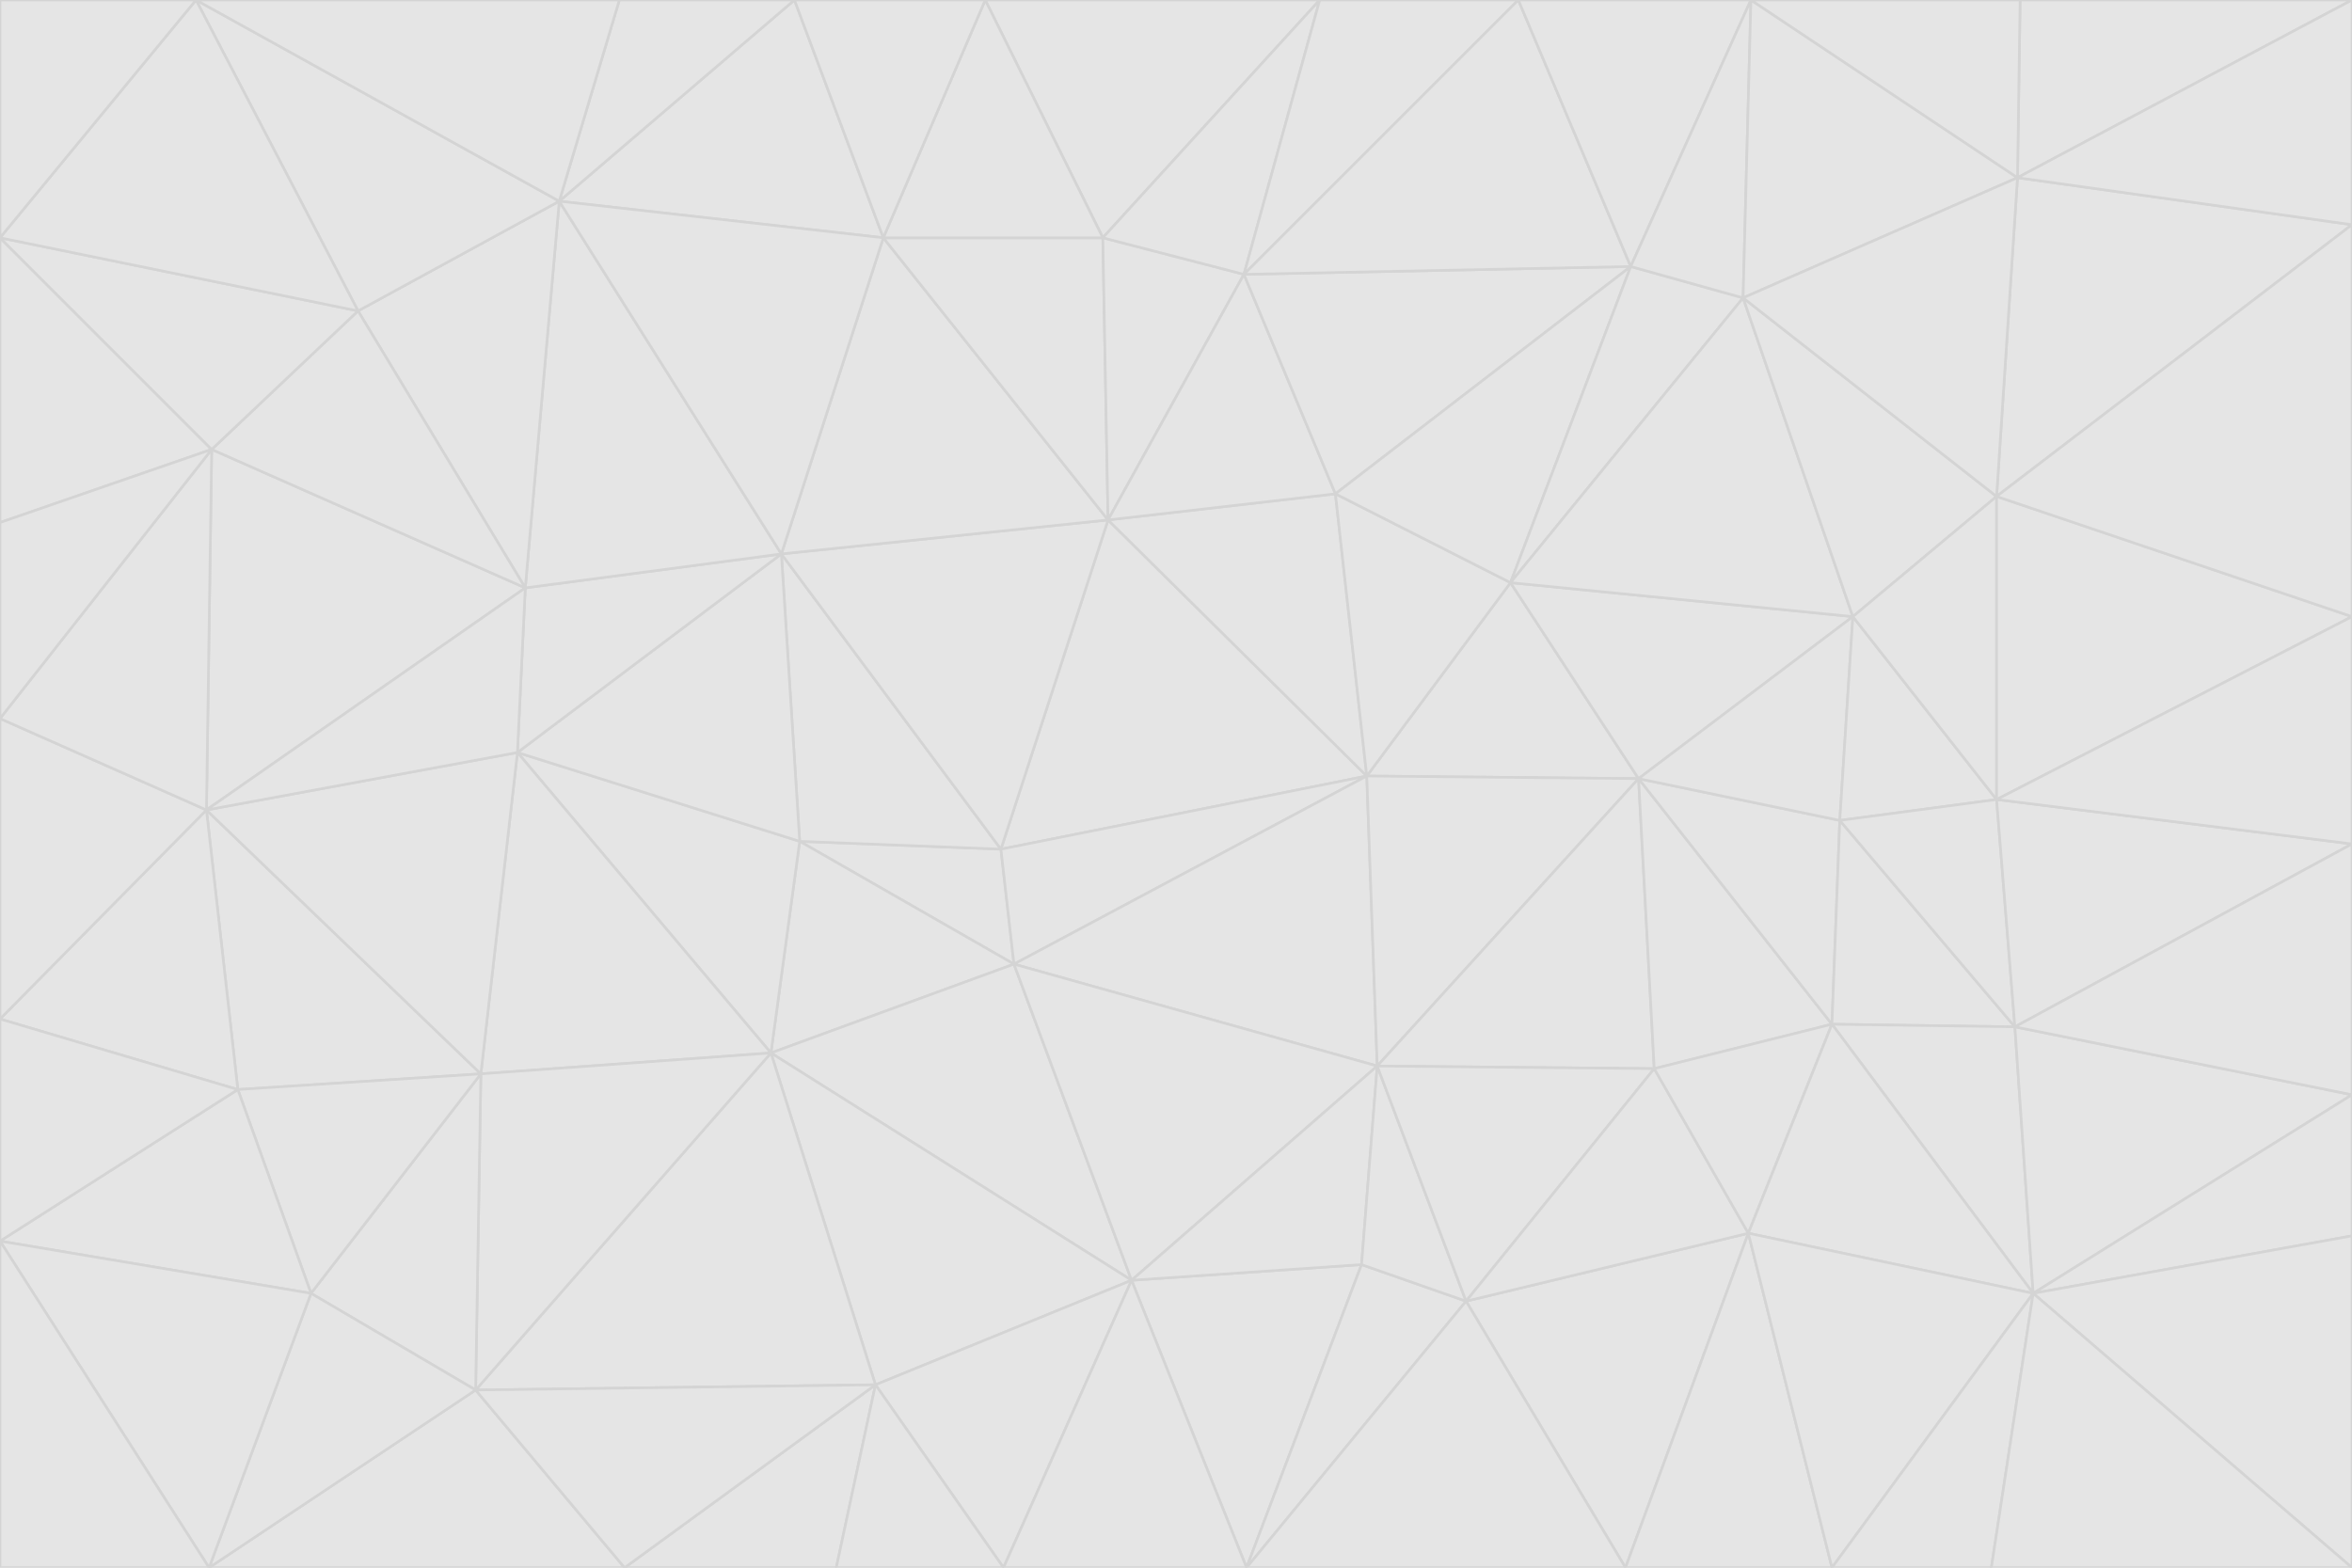 <svg id="visual" viewBox="0 0 900 600" width="900" height="600" xmlns="http://www.w3.org/2000/svg" xmlns:xlink="http://www.w3.org/1999/xlink" version="1.1"><g stroke-width="1" stroke-linejoin="bevel"><path d="M383 325L306 322L388 369Z" fill="#e5e5e5" stroke="#d4d4d4"></path><path d="M306 322L295 403L388 369Z" fill="#e5e5e5" stroke="#d4d4d4"></path><path d="M383 325L299 212L306 322Z" fill="#e5e5e5" stroke="#d4d4d4"></path><path d="M306 322L198 288L295 403Z" fill="#e5e5e5" stroke="#d4d4d4"></path><path d="M299 212L198 288L306 322Z" fill="#e5e5e5" stroke="#d4d4d4"></path><path d="M295 403L433 490L388 369Z" fill="#e5e5e5" stroke="#d4d4d4"></path><path d="M523 297L424 199L383 325Z" fill="#e5e5e5" stroke="#d4d4d4"></path><path d="M198 288L184 411L295 403Z" fill="#e5e5e5" stroke="#d4d4d4"></path><path d="M295 403L335 530L433 490Z" fill="#e5e5e5" stroke="#d4d4d4"></path><path d="M523 297L383 325L388 369Z" fill="#e5e5e5" stroke="#d4d4d4"></path><path d="M383 325L424 199L299 212Z" fill="#e5e5e5" stroke="#d4d4d4"></path><path d="M182 532L335 530L295 403Z" fill="#e5e5e5" stroke="#d4d4d4"></path><path d="M527 408L523 297L388 369Z" fill="#e5e5e5" stroke="#d4d4d4"></path><path d="M299 212L201 225L198 288Z" fill="#e5e5e5" stroke="#d4d4d4"></path><path d="M79 310L91 417L184 411Z" fill="#e5e5e5" stroke="#d4d4d4"></path><path d="M433 490L527 408L388 369Z" fill="#e5e5e5" stroke="#d4d4d4"></path><path d="M477 600L521 484L433 490Z" fill="#e5e5e5" stroke="#d4d4d4"></path><path d="M433 490L521 484L527 408Z" fill="#e5e5e5" stroke="#d4d4d4"></path><path d="M523 297L511 189L424 199Z" fill="#e5e5e5" stroke="#d4d4d4"></path><path d="M424 199L338 91L299 212Z" fill="#e5e5e5" stroke="#d4d4d4"></path><path d="M184 411L182 532L295 403Z" fill="#e5e5e5" stroke="#d4d4d4"></path><path d="M239 600L320 600L335 530Z" fill="#e5e5e5" stroke="#d4d4d4"></path><path d="M335 530L384 600L433 490Z" fill="#e5e5e5" stroke="#d4d4d4"></path><path d="M320 600L384 600L335 530Z" fill="#e5e5e5" stroke="#d4d4d4"></path><path d="M79 310L184 411L198 288Z" fill="#e5e5e5" stroke="#d4d4d4"></path><path d="M184 411L119 495L182 532Z" fill="#e5e5e5" stroke="#d4d4d4"></path><path d="M422 91L338 91L424 199Z" fill="#e5e5e5" stroke="#d4d4d4"></path><path d="M299 212L214 77L201 225Z" fill="#e5e5e5" stroke="#d4d4d4"></path><path d="M477 600L561 498L521 484Z" fill="#e5e5e5" stroke="#d4d4d4"></path><path d="M521 484L561 498L527 408Z" fill="#e5e5e5" stroke="#d4d4d4"></path><path d="M627 298L578 223L523 297Z" fill="#e5e5e5" stroke="#d4d4d4"></path><path d="M523 297L578 223L511 189Z" fill="#e5e5e5" stroke="#d4d4d4"></path><path d="M91 417L119 495L184 411Z" fill="#e5e5e5" stroke="#d4d4d4"></path><path d="M627 298L523 297L527 408Z" fill="#e5e5e5" stroke="#d4d4d4"></path><path d="M476 105L422 91L424 199Z" fill="#e5e5e5" stroke="#d4d4d4"></path><path d="M81 172L79 310L201 225Z" fill="#e5e5e5" stroke="#d4d4d4"></path><path d="M201 225L79 310L198 288Z" fill="#e5e5e5" stroke="#d4d4d4"></path><path d="M80 600L239 600L182 532Z" fill="#e5e5e5" stroke="#d4d4d4"></path><path d="M182 532L239 600L335 530Z" fill="#e5e5e5" stroke="#d4d4d4"></path><path d="M476 105L424 199L511 189Z" fill="#e5e5e5" stroke="#d4d4d4"></path><path d="M624 102L476 105L511 189Z" fill="#e5e5e5" stroke="#d4d4d4"></path><path d="M384 600L477 600L433 490Z" fill="#e5e5e5" stroke="#d4d4d4"></path><path d="M633 409L627 298L527 408Z" fill="#e5e5e5" stroke="#d4d4d4"></path><path d="M561 498L633 409L527 408Z" fill="#e5e5e5" stroke="#d4d4d4"></path><path d="M304 0L214 77L338 91Z" fill="#e5e5e5" stroke="#d4d4d4"></path><path d="M338 91L214 77L299 212Z" fill="#e5e5e5" stroke="#d4d4d4"></path><path d="M214 77L137 119L201 225Z" fill="#e5e5e5" stroke="#d4d4d4"></path><path d="M137 119L81 172L201 225Z" fill="#e5e5e5" stroke="#d4d4d4"></path><path d="M91 417L0 475L119 495Z" fill="#e5e5e5" stroke="#d4d4d4"></path><path d="M79 310L0 390L91 417Z" fill="#e5e5e5" stroke="#d4d4d4"></path><path d="M0 275L0 390L79 310Z" fill="#e5e5e5" stroke="#d4d4d4"></path><path d="M622 600L669 472L561 498Z" fill="#e5e5e5" stroke="#d4d4d4"></path><path d="M561 498L669 472L633 409Z" fill="#e5e5e5" stroke="#d4d4d4"></path><path d="M633 409L701 392L627 298Z" fill="#e5e5e5" stroke="#d4d4d4"></path><path d="M81 172L0 275L79 310Z" fill="#e5e5e5" stroke="#d4d4d4"></path><path d="M505 0L377 0L422 91Z" fill="#e5e5e5" stroke="#d4d4d4"></path><path d="M422 91L377 0L338 91Z" fill="#e5e5e5" stroke="#d4d4d4"></path><path d="M377 0L304 0L338 91Z" fill="#e5e5e5" stroke="#d4d4d4"></path><path d="M214 77L75 0L137 119Z" fill="#e5e5e5" stroke="#d4d4d4"></path><path d="M669 472L701 392L633 409Z" fill="#e5e5e5" stroke="#d4d4d4"></path><path d="M627 298L709 236L578 223Z" fill="#e5e5e5" stroke="#d4d4d4"></path><path d="M119 495L80 600L182 532Z" fill="#e5e5e5" stroke="#d4d4d4"></path><path d="M0 475L80 600L119 495Z" fill="#e5e5e5" stroke="#d4d4d4"></path><path d="M701 392L704 314L627 298Z" fill="#e5e5e5" stroke="#d4d4d4"></path><path d="M578 223L624 102L511 189Z" fill="#e5e5e5" stroke="#d4d4d4"></path><path d="M476 105L505 0L422 91Z" fill="#e5e5e5" stroke="#d4d4d4"></path><path d="M0 390L0 475L91 417Z" fill="#e5e5e5" stroke="#d4d4d4"></path><path d="M304 0L237 0L214 77Z" fill="#e5e5e5" stroke="#d4d4d4"></path><path d="M0 91L0 200L81 172Z" fill="#e5e5e5" stroke="#d4d4d4"></path><path d="M477 600L622 600L561 498Z" fill="#e5e5e5" stroke="#d4d4d4"></path><path d="M771 393L704 314L701 392Z" fill="#e5e5e5" stroke="#d4d4d4"></path><path d="M0 91L81 172L137 119Z" fill="#e5e5e5" stroke="#d4d4d4"></path><path d="M81 172L0 200L0 275Z" fill="#e5e5e5" stroke="#d4d4d4"></path><path d="M667 114L624 102L578 223Z" fill="#e5e5e5" stroke="#d4d4d4"></path><path d="M704 314L709 236L627 298Z" fill="#e5e5e5" stroke="#d4d4d4"></path><path d="M764 306L709 236L704 314Z" fill="#e5e5e5" stroke="#d4d4d4"></path><path d="M581 0L505 0L476 105Z" fill="#e5e5e5" stroke="#d4d4d4"></path><path d="M709 236L667 114L578 223Z" fill="#e5e5e5" stroke="#d4d4d4"></path><path d="M624 102L581 0L476 105Z" fill="#e5e5e5" stroke="#d4d4d4"></path><path d="M771 393L701 392L778 495Z" fill="#e5e5e5" stroke="#d4d4d4"></path><path d="M771 393L764 306L704 314Z" fill="#e5e5e5" stroke="#d4d4d4"></path><path d="M709 236L764 190L667 114Z" fill="#e5e5e5" stroke="#d4d4d4"></path><path d="M0 475L0 600L80 600Z" fill="#e5e5e5" stroke="#d4d4d4"></path><path d="M670 0L581 0L624 102Z" fill="#e5e5e5" stroke="#d4d4d4"></path><path d="M778 495L701 392L669 472Z" fill="#e5e5e5" stroke="#d4d4d4"></path><path d="M75 0L0 91L137 119Z" fill="#e5e5e5" stroke="#d4d4d4"></path><path d="M622 600L701 600L669 472Z" fill="#e5e5e5" stroke="#d4d4d4"></path><path d="M237 0L75 0L214 77Z" fill="#e5e5e5" stroke="#d4d4d4"></path><path d="M764 306L764 190L709 236Z" fill="#e5e5e5" stroke="#d4d4d4"></path><path d="M667 114L670 0L624 102Z" fill="#e5e5e5" stroke="#d4d4d4"></path><path d="M900 236L764 190L764 306Z" fill="#e5e5e5" stroke="#d4d4d4"></path><path d="M701 600L778 495L669 472Z" fill="#e5e5e5" stroke="#d4d4d4"></path><path d="M900 86L772 68L764 190Z" fill="#e5e5e5" stroke="#d4d4d4"></path><path d="M772 68L670 0L667 114Z" fill="#e5e5e5" stroke="#d4d4d4"></path><path d="M701 600L762 600L778 495Z" fill="#e5e5e5" stroke="#d4d4d4"></path><path d="M75 0L0 0L0 91Z" fill="#e5e5e5" stroke="#d4d4d4"></path><path d="M900 323L764 306L771 393Z" fill="#e5e5e5" stroke="#d4d4d4"></path><path d="M764 190L772 68L667 114Z" fill="#e5e5e5" stroke="#d4d4d4"></path><path d="M900 0L773 0L772 68Z" fill="#e5e5e5" stroke="#d4d4d4"></path><path d="M772 68L773 0L670 0Z" fill="#e5e5e5" stroke="#d4d4d4"></path><path d="M900 419L771 393L778 495Z" fill="#e5e5e5" stroke="#d4d4d4"></path><path d="M900 419L900 323L771 393Z" fill="#e5e5e5" stroke="#d4d4d4"></path><path d="M900 473L900 419L778 495Z" fill="#e5e5e5" stroke="#d4d4d4"></path><path d="M900 323L900 236L764 306Z" fill="#e5e5e5" stroke="#d4d4d4"></path><path d="M900 600L900 473L778 495Z" fill="#e5e5e5" stroke="#d4d4d4"></path><path d="M762 600L900 600L778 495Z" fill="#e5e5e5" stroke="#d4d4d4"></path><path d="M900 236L900 86L764 190Z" fill="#e5e5e5" stroke="#d4d4d4"></path><path d="M900 86L900 0L772 68Z" fill="#e5e5e5" stroke="#d4d4d4"></path></g></svg>
